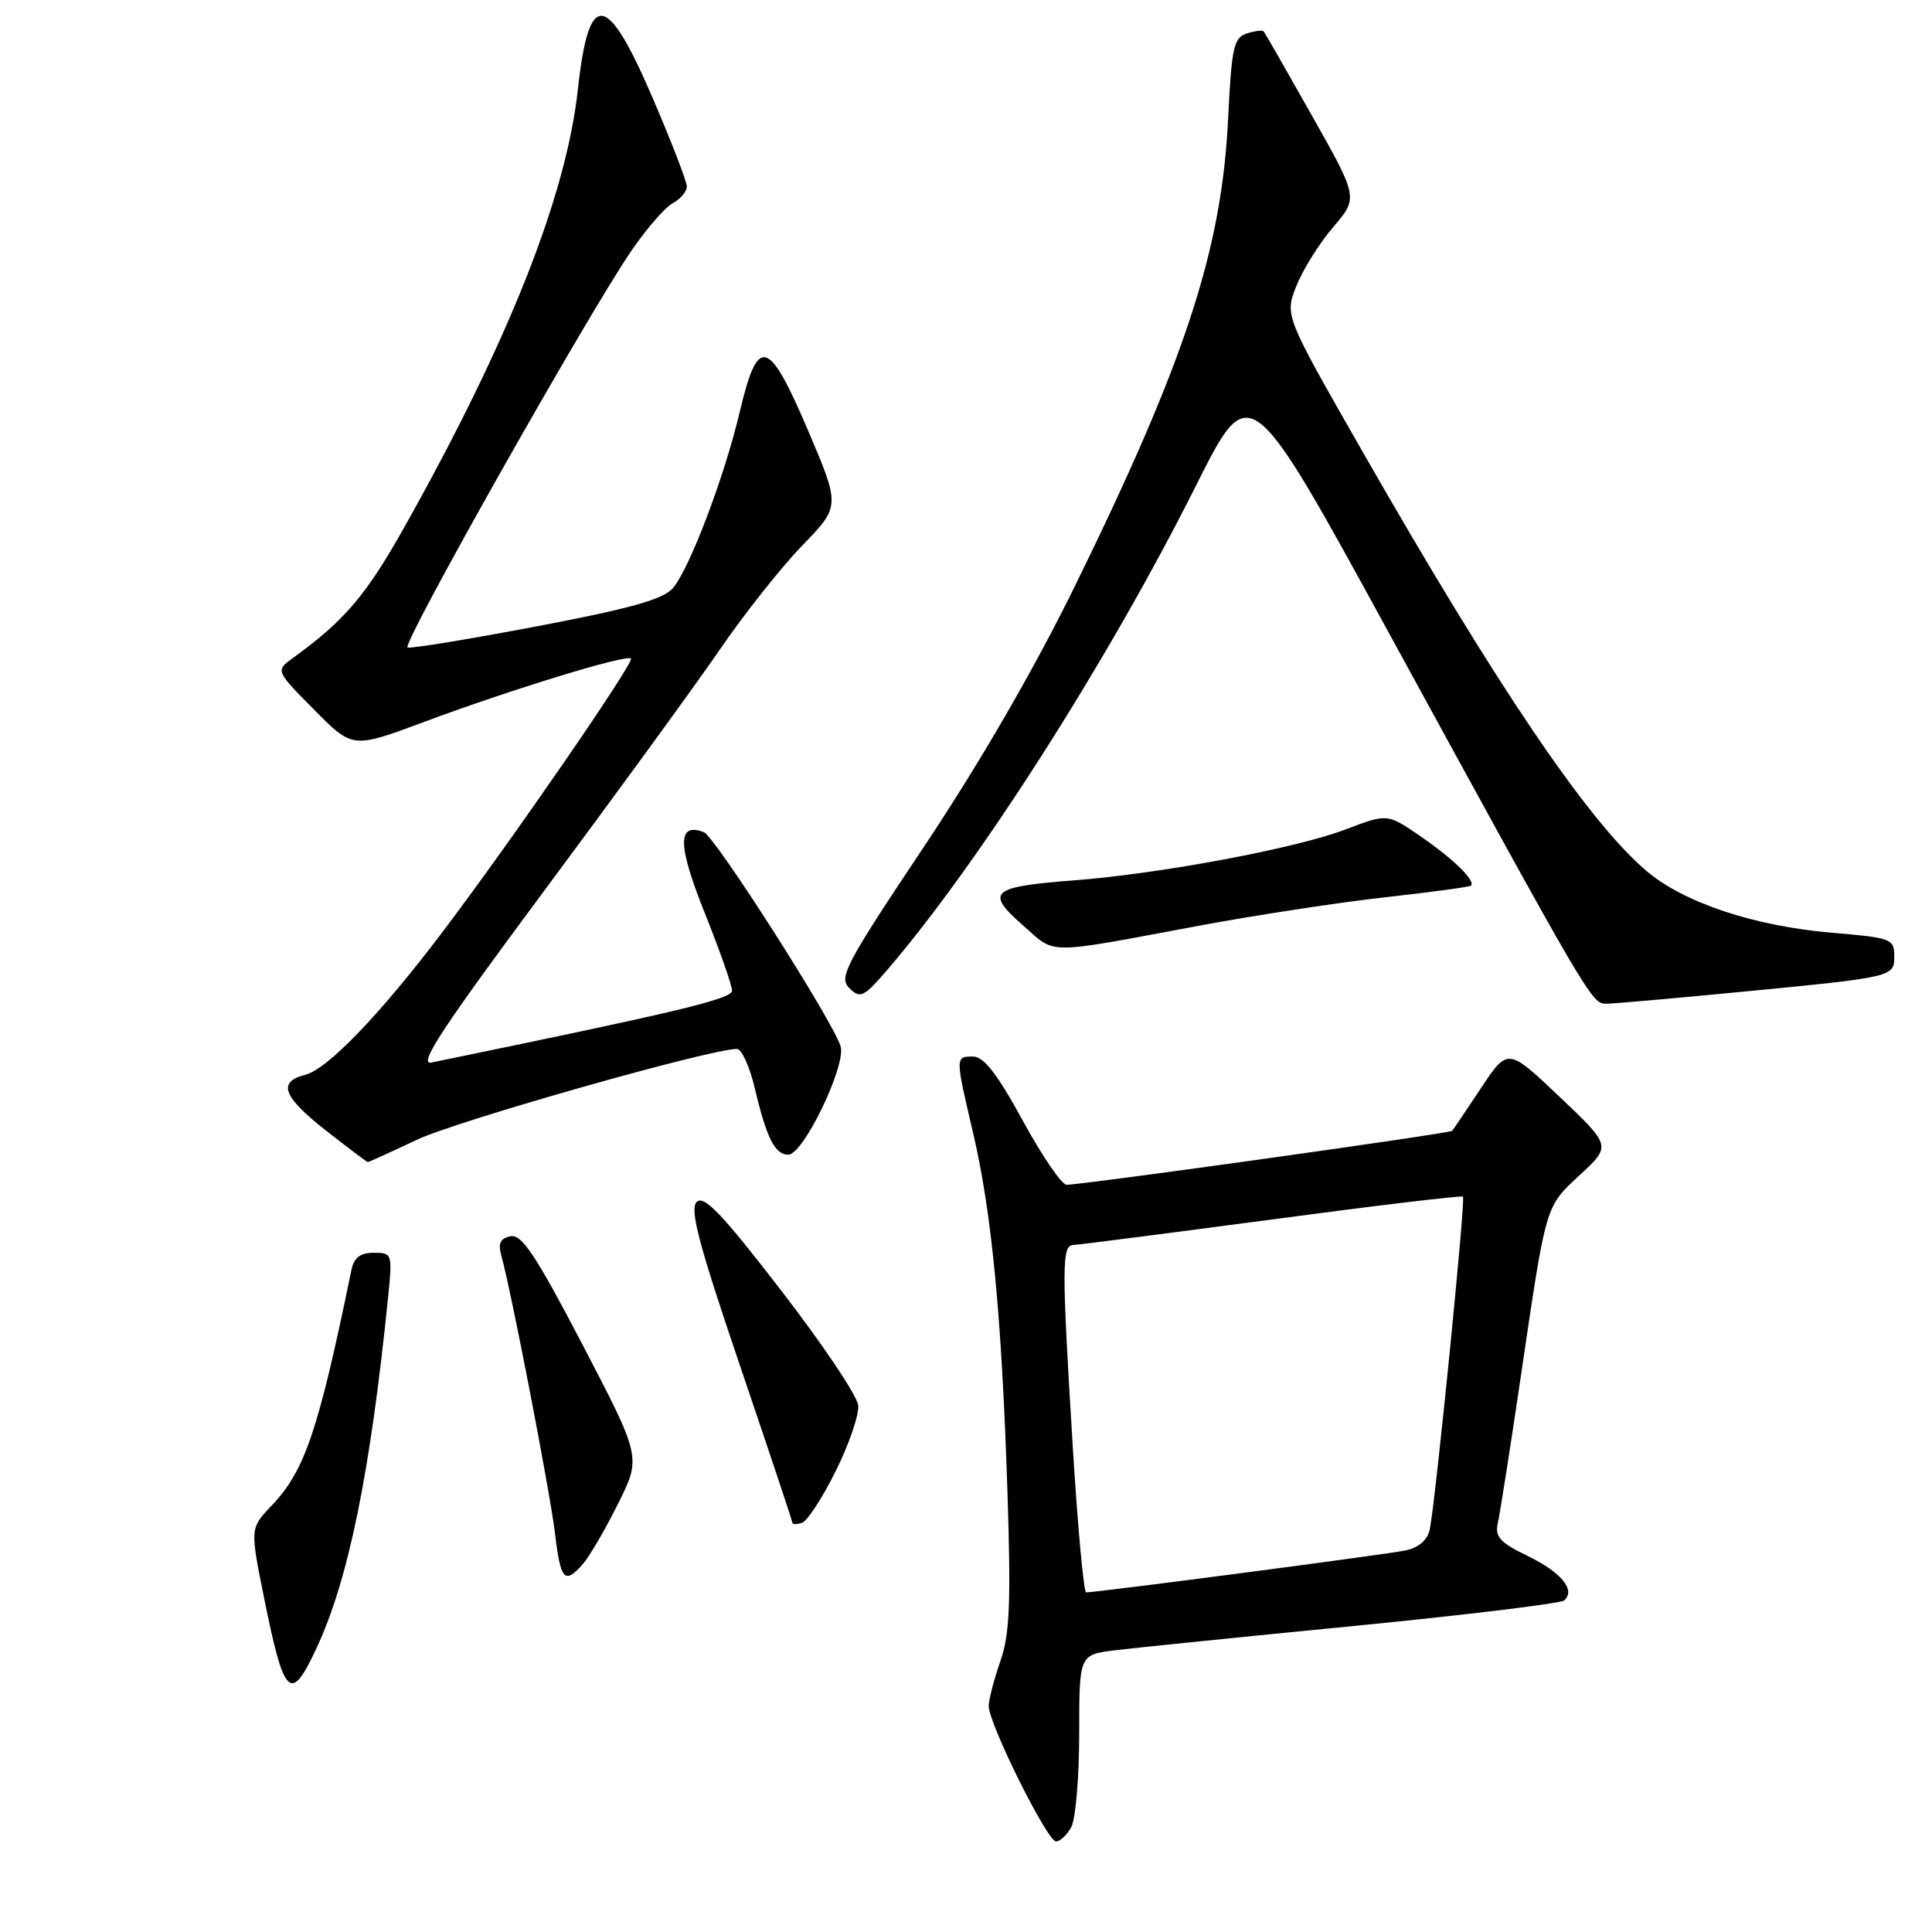 <?xml version="1.0" encoding="UTF-8" standalone="no"?>
<!DOCTYPE svg PUBLIC "-//W3C//DTD SVG 1.1//EN" "http://www.w3.org/Graphics/SVG/1.1/DTD/svg11.dtd" >
<svg xmlns="http://www.w3.org/2000/svg" xmlns:xlink="http://www.w3.org/1999/xlink" version="1.1" viewBox="0 0 256 256">
 <g >
 <path fill="currentColor"
d=" M 141.96 242.07 C 142.53 241.00 143.00 235.43 143.00 229.69 C 143.00 219.26 143.00 219.26 147.75 218.67 C 150.36 218.35 164.65 216.89 179.50 215.44 C 194.35 213.98 206.85 212.46 207.28 212.06 C 208.79 210.66 206.88 208.34 202.44 206.18 C 198.70 204.37 198.05 203.63 198.48 201.75 C 198.76 200.51 200.12 191.85 201.50 182.50 C 204.92 159.30 204.72 159.99 209.37 155.66 C 213.50 151.83 213.50 151.83 206.65 145.33 C 199.80 138.83 199.80 138.83 196.25 144.16 C 194.30 147.10 192.58 149.66 192.42 149.84 C 192.15 150.18 143.62 156.97 141.33 156.99 C 140.69 157.00 138.08 153.18 135.53 148.50 C 132.16 142.33 130.36 140.00 128.95 140.00 C 126.56 140.00 126.56 139.95 128.95 150.17 C 131.41 160.65 132.74 174.50 133.49 197.62 C 133.97 212.41 133.80 216.56 132.55 220.12 C 131.71 222.53 131.02 225.20 131.01 226.05 C 130.99 228.35 138.76 244.00 139.93 244.00 C 140.48 244.00 141.40 243.13 141.96 242.07 Z  M 41.87 218.54 C 46.16 209.43 49.06 195.25 51.44 171.75 C 52.00 166.13 51.96 166.00 49.53 166.00 C 47.75 166.00 46.91 166.64 46.57 168.25 C 42.18 189.62 40.39 194.90 35.99 199.50 C 33.13 202.50 33.13 202.50 34.99 211.72 C 37.64 224.87 38.50 225.73 41.87 218.54 Z  M 77.23 207.25 C 78.08 206.29 80.17 202.71 81.87 199.30 C 84.97 193.11 84.97 193.11 77.24 178.28 C 71.03 166.37 69.14 163.52 67.66 163.81 C 66.30 164.08 65.97 164.75 66.42 166.34 C 67.73 171.01 72.91 197.83 73.55 203.25 C 74.28 209.41 74.82 209.99 77.23 207.25 Z  M 110.72 194.96 C 112.49 191.41 113.84 187.48 113.72 186.22 C 113.60 184.97 109.01 178.12 103.51 171.00 C 95.66 160.81 93.27 158.31 92.31 159.27 C 91.36 160.24 92.60 164.90 98.05 180.95 C 101.87 192.20 105.00 201.58 105.00 201.79 C 105.00 202.00 105.56 202.00 106.25 201.79 C 106.94 201.59 108.95 198.52 110.72 194.96 Z  M 55.23 151.03 C 60.55 148.51 94.16 138.97 97.65 138.99 C 98.28 139.00 99.35 141.36 100.03 144.25 C 101.57 150.80 102.68 153.00 104.46 153.00 C 106.46 153.00 112.17 141.12 111.38 138.62 C 110.28 135.15 94.74 110.84 93.27 110.27 C 89.73 108.92 89.76 111.93 93.37 120.94 C 95.37 125.93 97.00 130.58 97.00 131.26 C 97.00 132.37 89.90 134.06 57.17 140.79 C 55.34 141.16 58.58 136.24 72.22 117.88 C 81.78 105.02 92.23 90.67 95.43 86.00 C 98.63 81.33 103.52 75.16 106.30 72.29 C 111.35 67.08 111.35 67.08 107.05 56.99 C 101.83 44.77 100.43 44.38 98.04 54.50 C 95.99 63.18 91.38 75.34 89.16 77.93 C 87.91 79.41 83.51 80.64 71.14 82.99 C 62.14 84.70 54.43 85.96 54.00 85.80 C 53.15 85.47 77.79 41.81 83.68 33.20 C 85.68 30.29 88.14 27.46 89.15 26.92 C 90.17 26.37 91.00 25.38 91.01 24.71 C 91.01 24.05 88.93 18.66 86.38 12.75 C 80.37 -1.19 78.02 -1.40 76.57 11.85 C 75.03 25.97 67.40 45.23 53.64 69.74 C 48.52 78.87 45.68 82.22 38.82 87.18 C 36.50 88.86 36.50 88.86 41.61 94.03 C 46.71 99.19 46.71 99.19 56.11 95.69 C 67.65 91.38 83.01 86.68 83.60 87.26 C 84.08 87.75 67.88 111.27 58.63 123.50 C 50.40 134.39 43.38 141.69 40.44 142.42 C 36.73 143.36 37.47 145.32 43.25 149.85 C 46.14 152.11 48.60 153.97 48.73 153.98 C 48.86 153.99 51.78 152.66 55.23 151.03 Z  M 230.48 131.45 C 251.11 129.45 251.00 129.48 251.00 126.62 C 251.00 124.42 250.53 124.25 242.93 123.61 C 232.51 122.75 223.07 119.61 218.11 115.36 C 210.36 108.73 198.32 90.93 180.47 59.71 C 170.23 41.81 170.23 41.81 171.77 37.91 C 172.61 35.77 174.80 32.26 176.64 30.11 C 179.98 26.21 179.98 26.21 173.86 15.36 C 170.49 9.38 167.61 4.35 167.44 4.16 C 167.28 3.97 166.27 4.10 165.20 4.44 C 163.48 4.98 163.19 6.28 162.73 15.78 C 161.88 33.13 157.05 47.87 142.42 77.68 C 137.01 88.70 129.86 101.05 122.47 112.13 C 111.97 127.86 111.10 129.52 112.55 130.94 C 114.00 132.36 114.46 132.13 117.58 128.50 C 129.77 114.30 146.93 87.38 158.49 64.32 C 165.60 50.14 165.60 50.14 184.01 83.82 C 210.51 132.31 210.91 133.00 212.79 133.00 C 213.70 133.00 221.66 132.30 230.48 131.45 Z  M 159.00 122.64 C 166.43 121.26 177.45 119.57 183.50 118.90 C 189.55 118.22 194.68 117.53 194.89 117.36 C 195.62 116.78 192.63 113.84 188.22 110.81 C 183.83 107.79 183.83 107.79 178.31 109.90 C 171.77 112.40 153.82 115.77 142.33 116.65 C 131.30 117.50 130.51 118.18 135.50 122.57 C 140.02 126.54 138.12 126.53 159.00 122.64 Z  M 142.15 191.75 C 140.67 167.53 140.68 165.01 142.25 164.96 C 142.94 164.94 154.75 163.42 168.50 161.59 C 182.25 159.75 193.66 158.39 193.85 158.56 C 194.22 158.88 190.22 198.91 189.45 202.67 C 189.16 204.05 188.00 205.06 186.25 205.44 C 183.89 205.95 145.54 210.98 143.92 211.00 C 143.60 211.00 142.80 202.34 142.15 191.75 Z "/>
</g>
</svg>